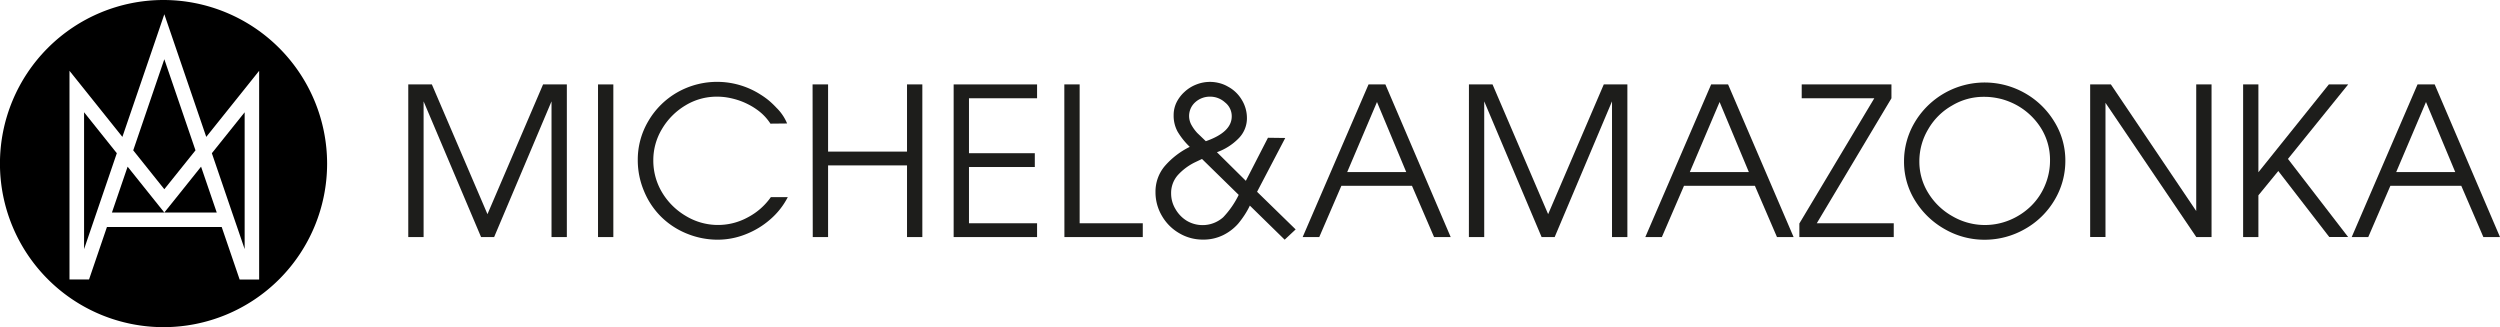 <svg viewBox="0 0 574.19 75.14" xmlns="http://www.w3.org/2000/svg"><path d="m49.78 48.81h-12.04l2.15-2.67 6.29-7.86z"/><path d="m37.74 48.81h-12.03l3.6-10.53 6.29 7.86z"/><path d="m26.83 35.19-4.65 13.62-1.14 3.34-1.73 5.07v-31.44z"/><path d="m44.9 34.53-7.16 8.93-7.14-8.93 7.14-20.93z"/><path d="m56.19 25.79v31.42l-1.73-5.06-1.15-3.34-4.65-13.62z"/><g transform="translate(-10.81 -273.86)"><path d="m48.38 273.86a37.57 37.57 0 1 0 37.56 37.58 37.62 37.62 0 0 0 -37.56-37.58zm17.47 64.2-4.12-12.06h-26.36l-4.11 12.05h-4.49v-47.93l3.35 4.18 8.8 11 7.87-23 1.76-5.17 1.77 5.17 7.86 23 8.81-11 3.34-4.18v47.94z"/><g fill="#1d1d1b"><path d="m104.58 293.25h5.42l12.77 29.8 12.77-29.8h5.46v35.06h-3.52v-31.17l-13.18 31.17h-3l-13.2-31.17v31.17h-3.52z"/><path d="m148.16 293.25h3.52v35.06h-3.52z"/><path d="m187.76 302.26a11.73 11.73 0 0 0 -3.26-3.33 14.52 14.52 0 0 0 -2-1.18 15.25 15.25 0 0 0 -2.29-.93 17.7 17.7 0 0 0 -2.37-.57 14.24 14.24 0 0 0 -2.35-.19 13.82 13.82 0 0 0 -7.24 2 15.43 15.43 0 0 0 -5.39 5.41 13.83 13.83 0 0 0 -2 7.18 14.19 14.19 0 0 0 2 7.38 15.44 15.44 0 0 0 5.5 5.45 14.23 14.23 0 0 0 14.16.32 14.9 14.9 0 0 0 5.34-4.67h3.89a17 17 0 0 1 -4 5.09 19.09 19.09 0 0 1 -5.68 3.45 17.39 17.39 0 0 1 -6.37 1.24 18.67 18.67 0 0 1 -7.15-1.4 18 18 0 0 1 -5.89-3.86 17.79 17.79 0 0 1 -3.93-5.89 18.22 18.22 0 0 1 -1.44-7.11 17.37 17.37 0 0 1 2.44-9 18.08 18.08 0 0 1 6.61-6.56 18.51 18.51 0 0 1 19.18.51 18.42 18.42 0 0 1 1.8 1.28 20.24 20.24 0 0 1 1.82 1.73 10.86 10.86 0 0 1 2.45 3.61z"/><path d="m197.44 293.25h3.56v15.43h18.13v-15.43h3.52v35.06h-3.52v-16.46h-18.13v16.46h-3.52z"/><path d="m229.84 293.25h19.16v3.18h-15.64v12.62h15.12v3.17h-15.12v12.92h15.64v3.17h-19.16z"/><path d="m255.26 293.25h3.52v31.89h14.5v3.17h-18z"/><path d="m306 305.55-6.47 12.36 8.86 8.64-2.52 2.36-8-7.83a17.85 17.85 0 0 1 -1.26 2.23 21.47 21.47 0 0 1 -1.43 1.93 11.14 11.14 0 0 1 -3.5 2.65 10.18 10.18 0 0 1 -4.59 1 10.52 10.52 0 0 1 -5.42-1.46 10.85 10.85 0 0 1 -4-4 10.64 10.64 0 0 1 -1.47-5.45 9.07 9.07 0 0 1 2.15-6 18.17 18.17 0 0 1 5.72-4.39 16.84 16.84 0 0 1 -2.79-3.49 7.63 7.63 0 0 1 -.91-3.82 6.6 6.6 0 0 1 .64-2.86 8.16 8.16 0 0 1 1.86-2.46 8.42 8.42 0 0 1 2.73-1.7 8.49 8.49 0 0 1 5.16-.34 7.63 7.63 0 0 1 2.09.84 8.14 8.14 0 0 1 3.15 3 8 8 0 0 1 1.2 4.18 6.55 6.55 0 0 1 -1.95 4.74 13.14 13.14 0 0 1 -4.94 3.14l6.64 6.57 5.08-9.89zm-20.72 5.58a13.17 13.17 0 0 0 -4 3 6.22 6.22 0 0 0 -1.49 4.24 6.89 6.89 0 0 0 1 3.51 7.54 7.54 0 0 0 2.6 2.69 7.12 7.12 0 0 0 8.36-.81 20.42 20.42 0 0 0 3.56-5.14l-8.43-8.25zm3.51-15.07a5 5 0 0 0 -3.45 1.27 4.23 4.23 0 0 0 -.86 5.27 9.36 9.36 0 0 0 1.33 1.82l.63.6 1.32 1.27q6-2.09 5.95-5.76a4 4 0 0 0 -1.53-3.14 5.07 5.07 0 0 0 -3.35-1.33z"/><path d="m325.13 293.25h3.87l15 35.06h-3.82l-5.07-11.77h-16.22l-5.08 11.77h-3.81zm8.66 20.13-6.72-16.09-6.84 16.09z"/><path d="m348.19 293.25h5.42l12.77 29.8 12.78-29.8h5.42v35.06h-3.53v-31.17l-13.17 31.17h-3l-13.18-31.17v31.17h-3.52z"/><path d="m403.82 293.25h3.89l15.05 35.06h-3.82l-5.07-11.77h-16.29l-5.08 11.77h-3.8zm8.66 20.13-6.72-16.09-6.84 16.09z"/><path d="m424.08 325.19 17.21-28.76h-16.67v-3.18h20.61v3.18l-17.15 28.71h17.68v3.17h-21.68z"/><path d="m485.17 310.7a17.48 17.48 0 0 1 -2.5 9.14 18.27 18.27 0 0 1 -6.82 6.64 18.55 18.55 0 0 1 -9.23 2.44 18.2 18.2 0 0 1 -9.09-2.4 18.81 18.81 0 0 1 -6.83-6.52 16.81 16.81 0 0 1 -2.58-9 17.46 17.46 0 0 1 2.49-9.09 18.68 18.68 0 0 1 25.18-6.71 18.57 18.57 0 0 1 6.81 6.54 16.88 16.88 0 0 1 2.57 8.96zm-26-12.61a14.62 14.62 0 0 0 -5.48 5.42 14.31 14.31 0 0 0 -2.05 7.42 13.63 13.63 0 0 0 2.08 7.31 15.24 15.24 0 0 0 5.6 5.33 14.81 14.81 0 0 0 13.15.8 15.48 15.48 0 0 0 4.83-3.2 14.37 14.37 0 0 0 3.2-4.75 14.54 14.54 0 0 0 1.15-5.72 13.77 13.77 0 0 0 -2-7.3 15.35 15.35 0 0 0 -5.55-5.33 16.2 16.2 0 0 0 -3.59-1.46 17.57 17.57 0 0 0 -1.89-.37 14.15 14.15 0 0 0 -1.93-.14h-.26a14 14 0 0 0 -7.26 1.99z"/><path d="m490.87 293.25h4.76l19.6 29.08v-29.08h3.52v35.06h-3.5l-20.86-30.83v30.82h-3.52z"/><path d="m526 293.25h3.51v20.17l16.18-20.17h4.44l-13.83 17.11 13.82 17.94h-4.33l-11.71-15.16-4.57 5.58v9.59h-3.51z"/><path d="m566.06 293.25h3.94l15 35.06h-3.82l-5.07-11.77h-16.29l-5.08 11.77h-3.8zm8.66 20.13-6.72-16.09-6.84 16.09z"/></g></g></svg>